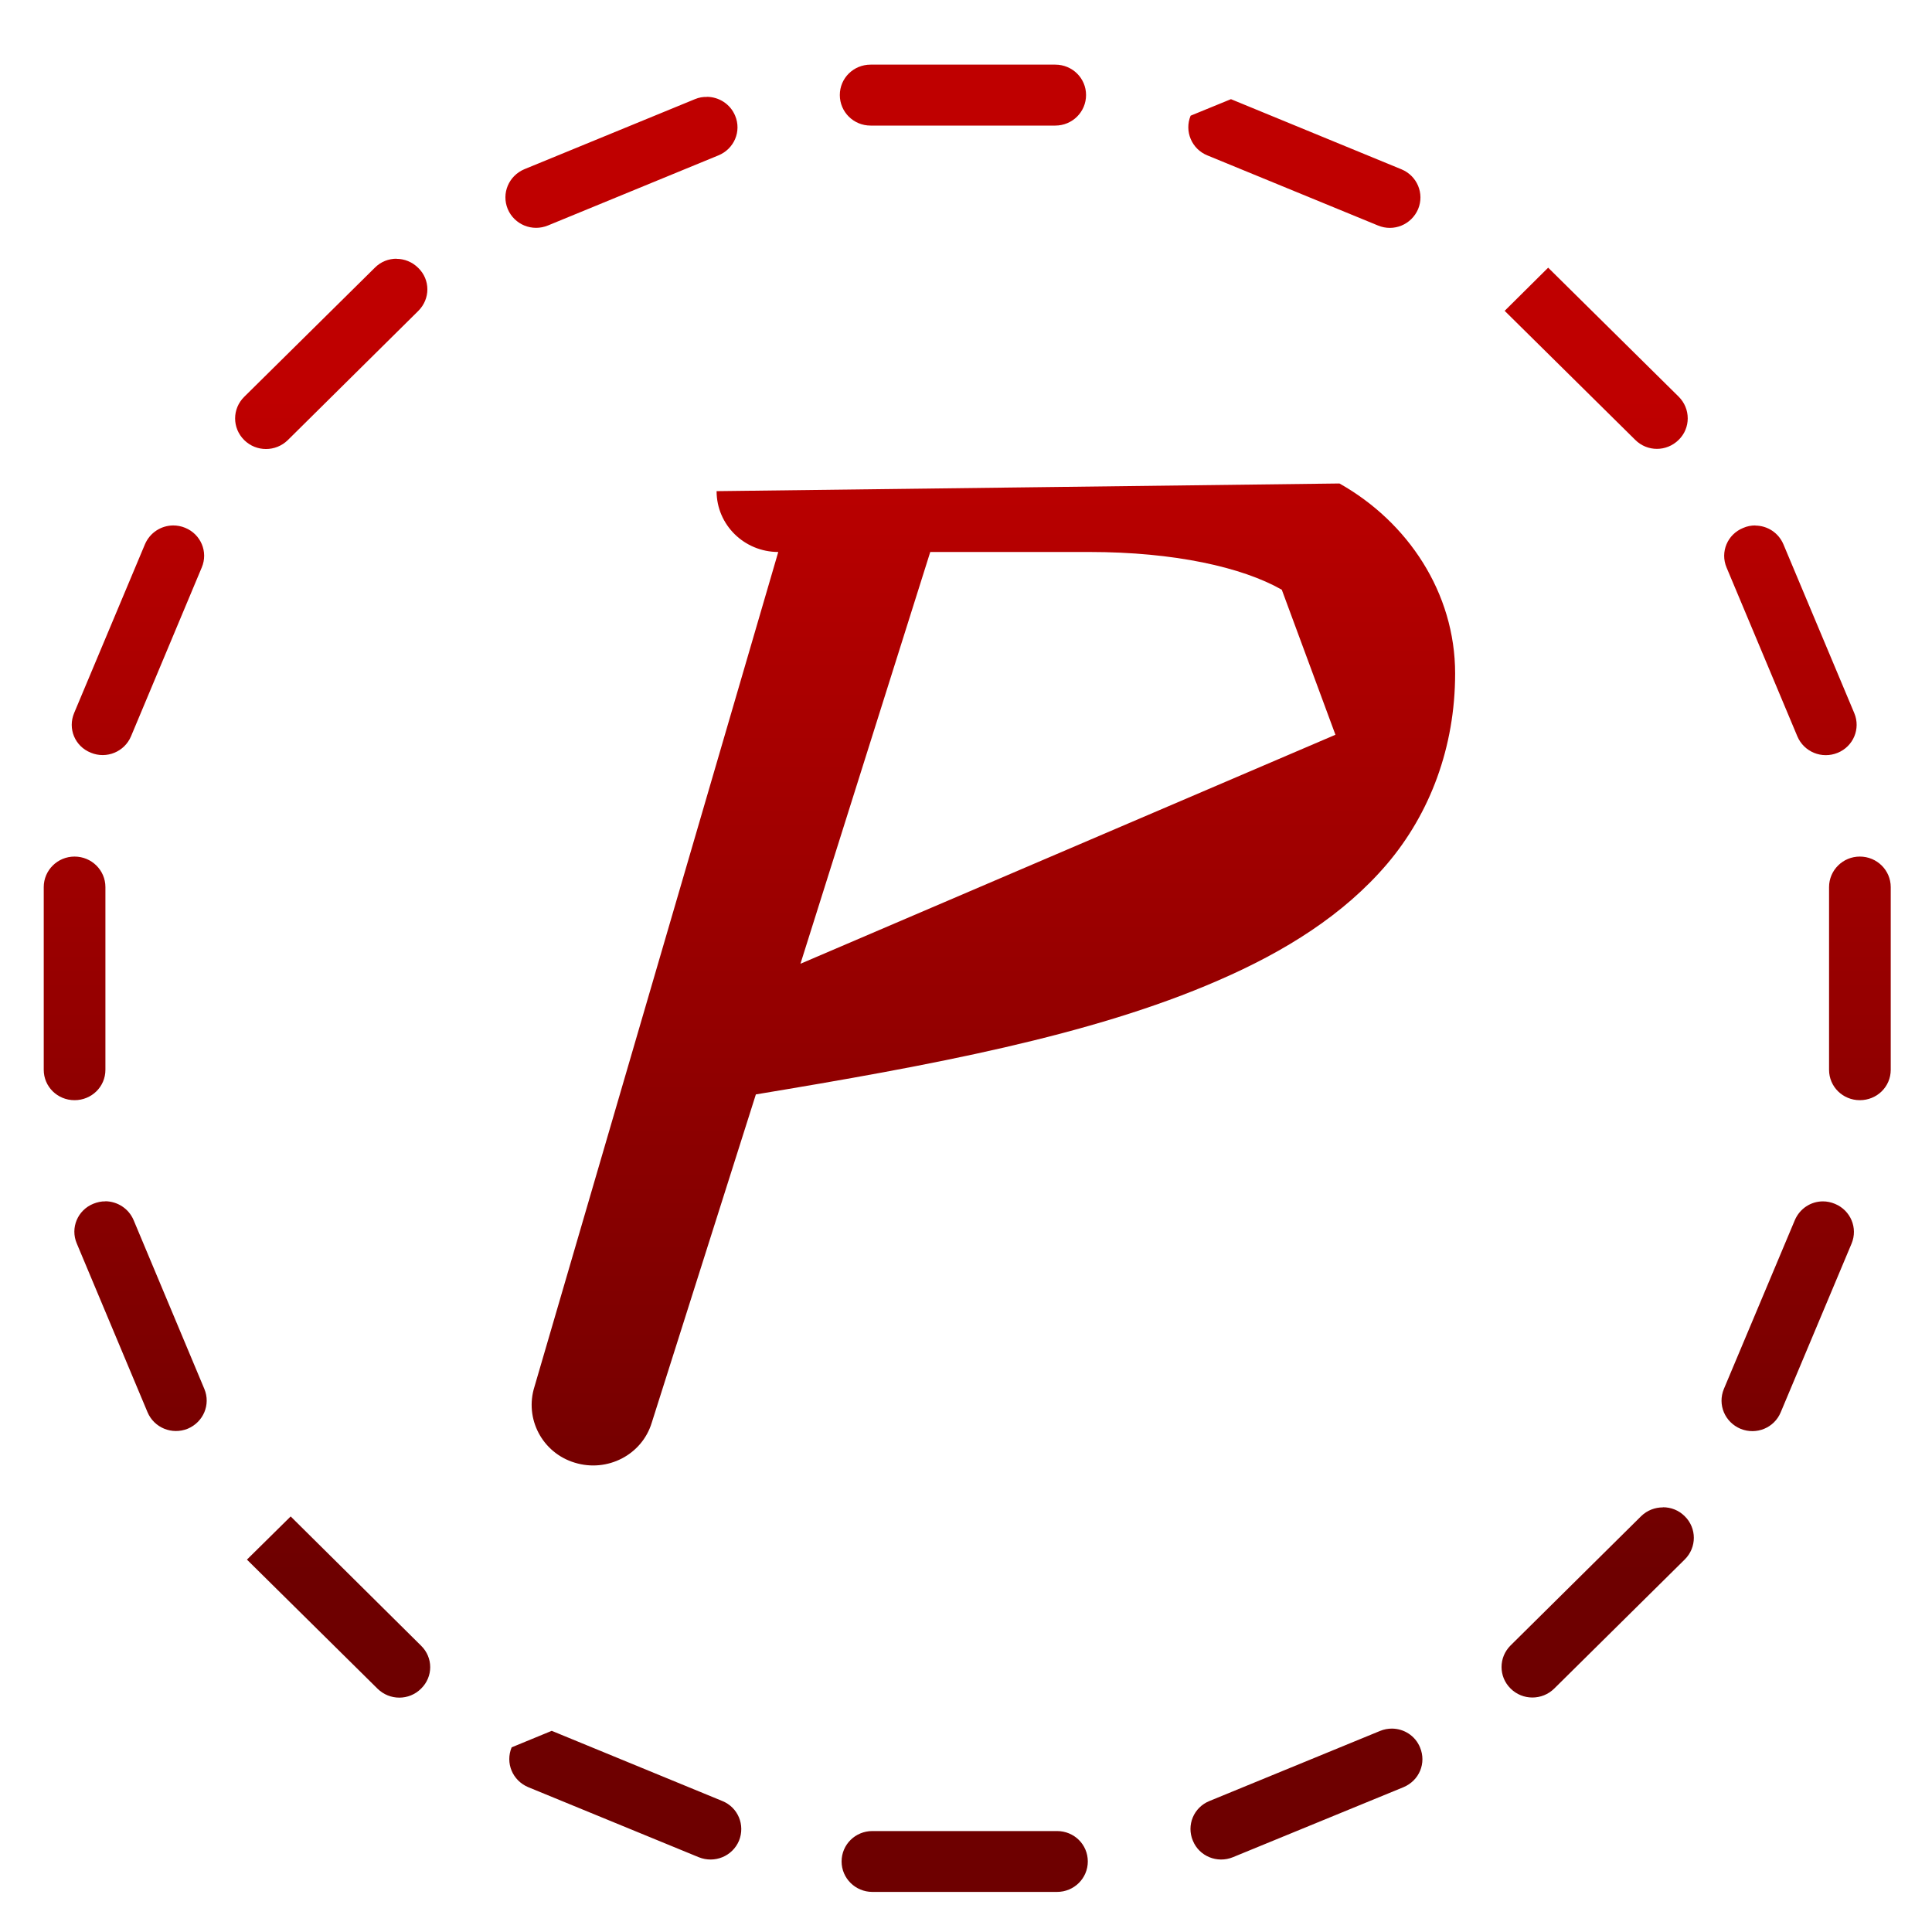 <svg xmlns="http://www.w3.org/2000/svg" xmlns:xlink="http://www.w3.org/1999/xlink" width="64" height="64" viewBox="0 0 64 64" version="1.1"><defs><linearGradient id="linear0" gradientUnits="userSpaceOnUse" x1="0" y1="0" x2="0" y2="1" gradientTransform="matrix(61.34,0,0,39.108,0.407,13.091)"><stop offset="0" style="stop-color:#bf0000;stop-opacity:1;"/><stop offset="1" style="stop-color:#6e0000;stop-opacity:1;"/></linearGradient></defs><g id="surface1"><path style=" stroke:none;fill-rule:nonzero;fill:url(#linear0);" d="M 28.84 2.141 C 28.273 2.141 27.82 2.59 27.82 3.148 C 27.82 3.707 28.273 4.16 28.84 4.16 L 34.957 4.16 C 35.523 4.16 35.977 3.707 35.977 3.148 C 35.977 2.59 35.523 2.141 34.957 2.141 Z M 23.414 3.211 C 23.281 3.207 23.152 3.23 23.02 3.285 L 17.371 5.605 C 16.852 5.824 16.605 6.406 16.82 6.926 C 17.039 7.441 17.629 7.684 18.152 7.469 L 23.797 5.148 C 24.32 4.934 24.57 4.348 24.352 3.832 C 24.191 3.445 23.816 3.211 23.418 3.207 Z M 39.441 3.832 C 39.227 4.348 39.477 4.938 39.996 5.148 L 45.645 7.469 C 46.168 7.688 46.758 7.441 46.977 6.926 C 47.191 6.41 46.945 5.824 46.426 5.609 L 40.777 3.285 Z M 13.137 8.57 C 12.875 8.57 12.613 8.668 12.414 8.871 L 8.09 13.145 C 7.688 13.543 7.688 14.18 8.09 14.578 C 8.488 14.973 9.133 14.973 9.535 14.578 L 13.855 10.301 C 14.258 9.902 14.258 9.266 13.855 8.875 C 13.656 8.676 13.395 8.574 13.133 8.574 Z M 49.844 10.297 L 54.168 14.57 C 54.566 14.969 55.207 14.969 55.609 14.57 C 56.008 14.18 56.008 13.539 55.609 13.141 L 51.285 8.867 Z M 23.738 16.27 C 23.738 17.387 24.656 18.285 25.781 18.285 L 17.707 45.93 C 17.367 46.996 17.965 48.129 19.039 48.453 C 20.117 48.785 21.266 48.195 21.59 47.129 L 25.039 36.254 C 30.809 35.297 36.152 34.312 40.352 32.48 C 42.578 31.516 44.512 30.301 45.941 28.629 C 47.371 26.949 48.203 24.75 48.203 22.309 C 48.203 19.629 46.629 17.285 44.371 16.016 Z M 5.734 17.406 C 5.336 17.41 4.965 17.645 4.801 18.031 L 2.457 23.617 C 2.238 24.137 2.48 24.723 3.008 24.934 C 3.531 25.152 4.125 24.902 4.34 24.391 L 6.684 18.797 C 6.902 18.281 6.652 17.695 6.133 17.484 C 6.004 17.43 5.867 17.406 5.734 17.406 Z M 58.145 17.406 C 58.012 17.406 57.879 17.43 57.746 17.488 C 57.223 17.699 56.977 18.285 57.195 18.801 L 59.539 24.391 C 59.758 24.91 60.352 25.152 60.875 24.938 C 61.395 24.727 61.641 24.137 61.426 23.625 L 59.078 18.031 C 58.914 17.645 58.547 17.414 58.148 17.41 Z M 30.816 18.285 L 36.078 18.285 C 38.914 18.285 41.156 18.793 42.461 19.535 L 44.238 24.34 L 26.516 31.926 Z M 2.469 28.375 C 1.906 28.375 1.449 28.828 1.449 29.387 L 1.449 35.438 C 1.449 36 1.906 36.445 2.469 36.445 C 3.035 36.445 3.492 36 3.492 35.438 L 3.492 29.387 C 3.492 28.828 3.035 28.375 2.469 28.375 Z M 61.609 28.375 C 61.047 28.375 60.59 28.828 60.59 29.387 L 60.59 35.438 C 60.59 36 61.047 36.445 61.609 36.445 C 62.176 36.445 62.633 36 62.633 35.438 L 62.633 29.387 C 62.633 28.828 62.176 28.375 61.609 28.375 Z M 3.492 39.797 C 3.359 39.793 3.223 39.824 3.094 39.875 C 2.57 40.086 2.324 40.676 2.543 41.191 L 4.887 46.781 C 5.105 47.297 5.695 47.539 6.219 47.328 C 6.738 47.109 6.984 46.527 6.77 46.012 L 4.426 40.418 C 4.262 40.031 3.887 39.797 3.488 39.793 Z M 60.387 39.797 C 59.988 39.797 59.617 40.035 59.453 40.426 L 57.105 46.012 C 56.891 46.531 57.137 47.113 57.66 47.332 C 58.184 47.543 58.773 47.301 58.988 46.785 L 61.336 41.195 C 61.551 40.68 61.305 40.094 60.785 39.879 C 60.652 39.824 60.52 39.797 60.387 39.797 Z M 8.18 51.664 L 12.504 55.938 C 12.906 56.336 13.551 56.336 13.949 55.938 C 14.352 55.543 14.352 54.91 13.949 54.516 L 9.629 50.234 Z M 55.086 49.934 C 54.824 49.934 54.562 50.031 54.363 50.227 L 50.039 54.508 C 49.641 54.906 49.641 55.539 50.039 55.934 C 50.438 56.332 51.086 56.332 51.488 55.934 L 55.809 51.66 C 56.211 51.262 56.211 50.621 55.809 50.227 C 55.609 50.027 55.352 49.93 55.09 49.93 Z M 16.949 57.883 C 16.734 58.402 16.977 58.984 17.5 59.203 L 23.148 61.523 C 23.672 61.734 24.262 61.492 24.48 60.977 C 24.691 60.457 24.449 59.871 23.926 59.66 L 18.277 57.336 Z M 46.113 57.262 C 45.98 57.262 45.848 57.285 45.715 57.34 L 40.066 59.66 C 39.543 59.871 39.297 60.461 39.516 60.977 C 39.727 61.492 40.32 61.734 40.84 61.523 L 46.492 59.203 C 47.016 58.984 47.258 58.402 47.039 57.883 C 46.879 57.496 46.508 57.266 46.113 57.262 Z M 28.898 60.656 C 28.336 60.656 27.879 61.102 27.879 61.664 C 27.879 62.219 28.336 62.672 28.898 62.672 L 35.016 62.672 C 35.582 62.672 36.035 62.219 36.035 61.664 C 36.035 61.102 35.582 60.656 35.016 60.656 Z M 28.898 60.656 "/></g></svg>
